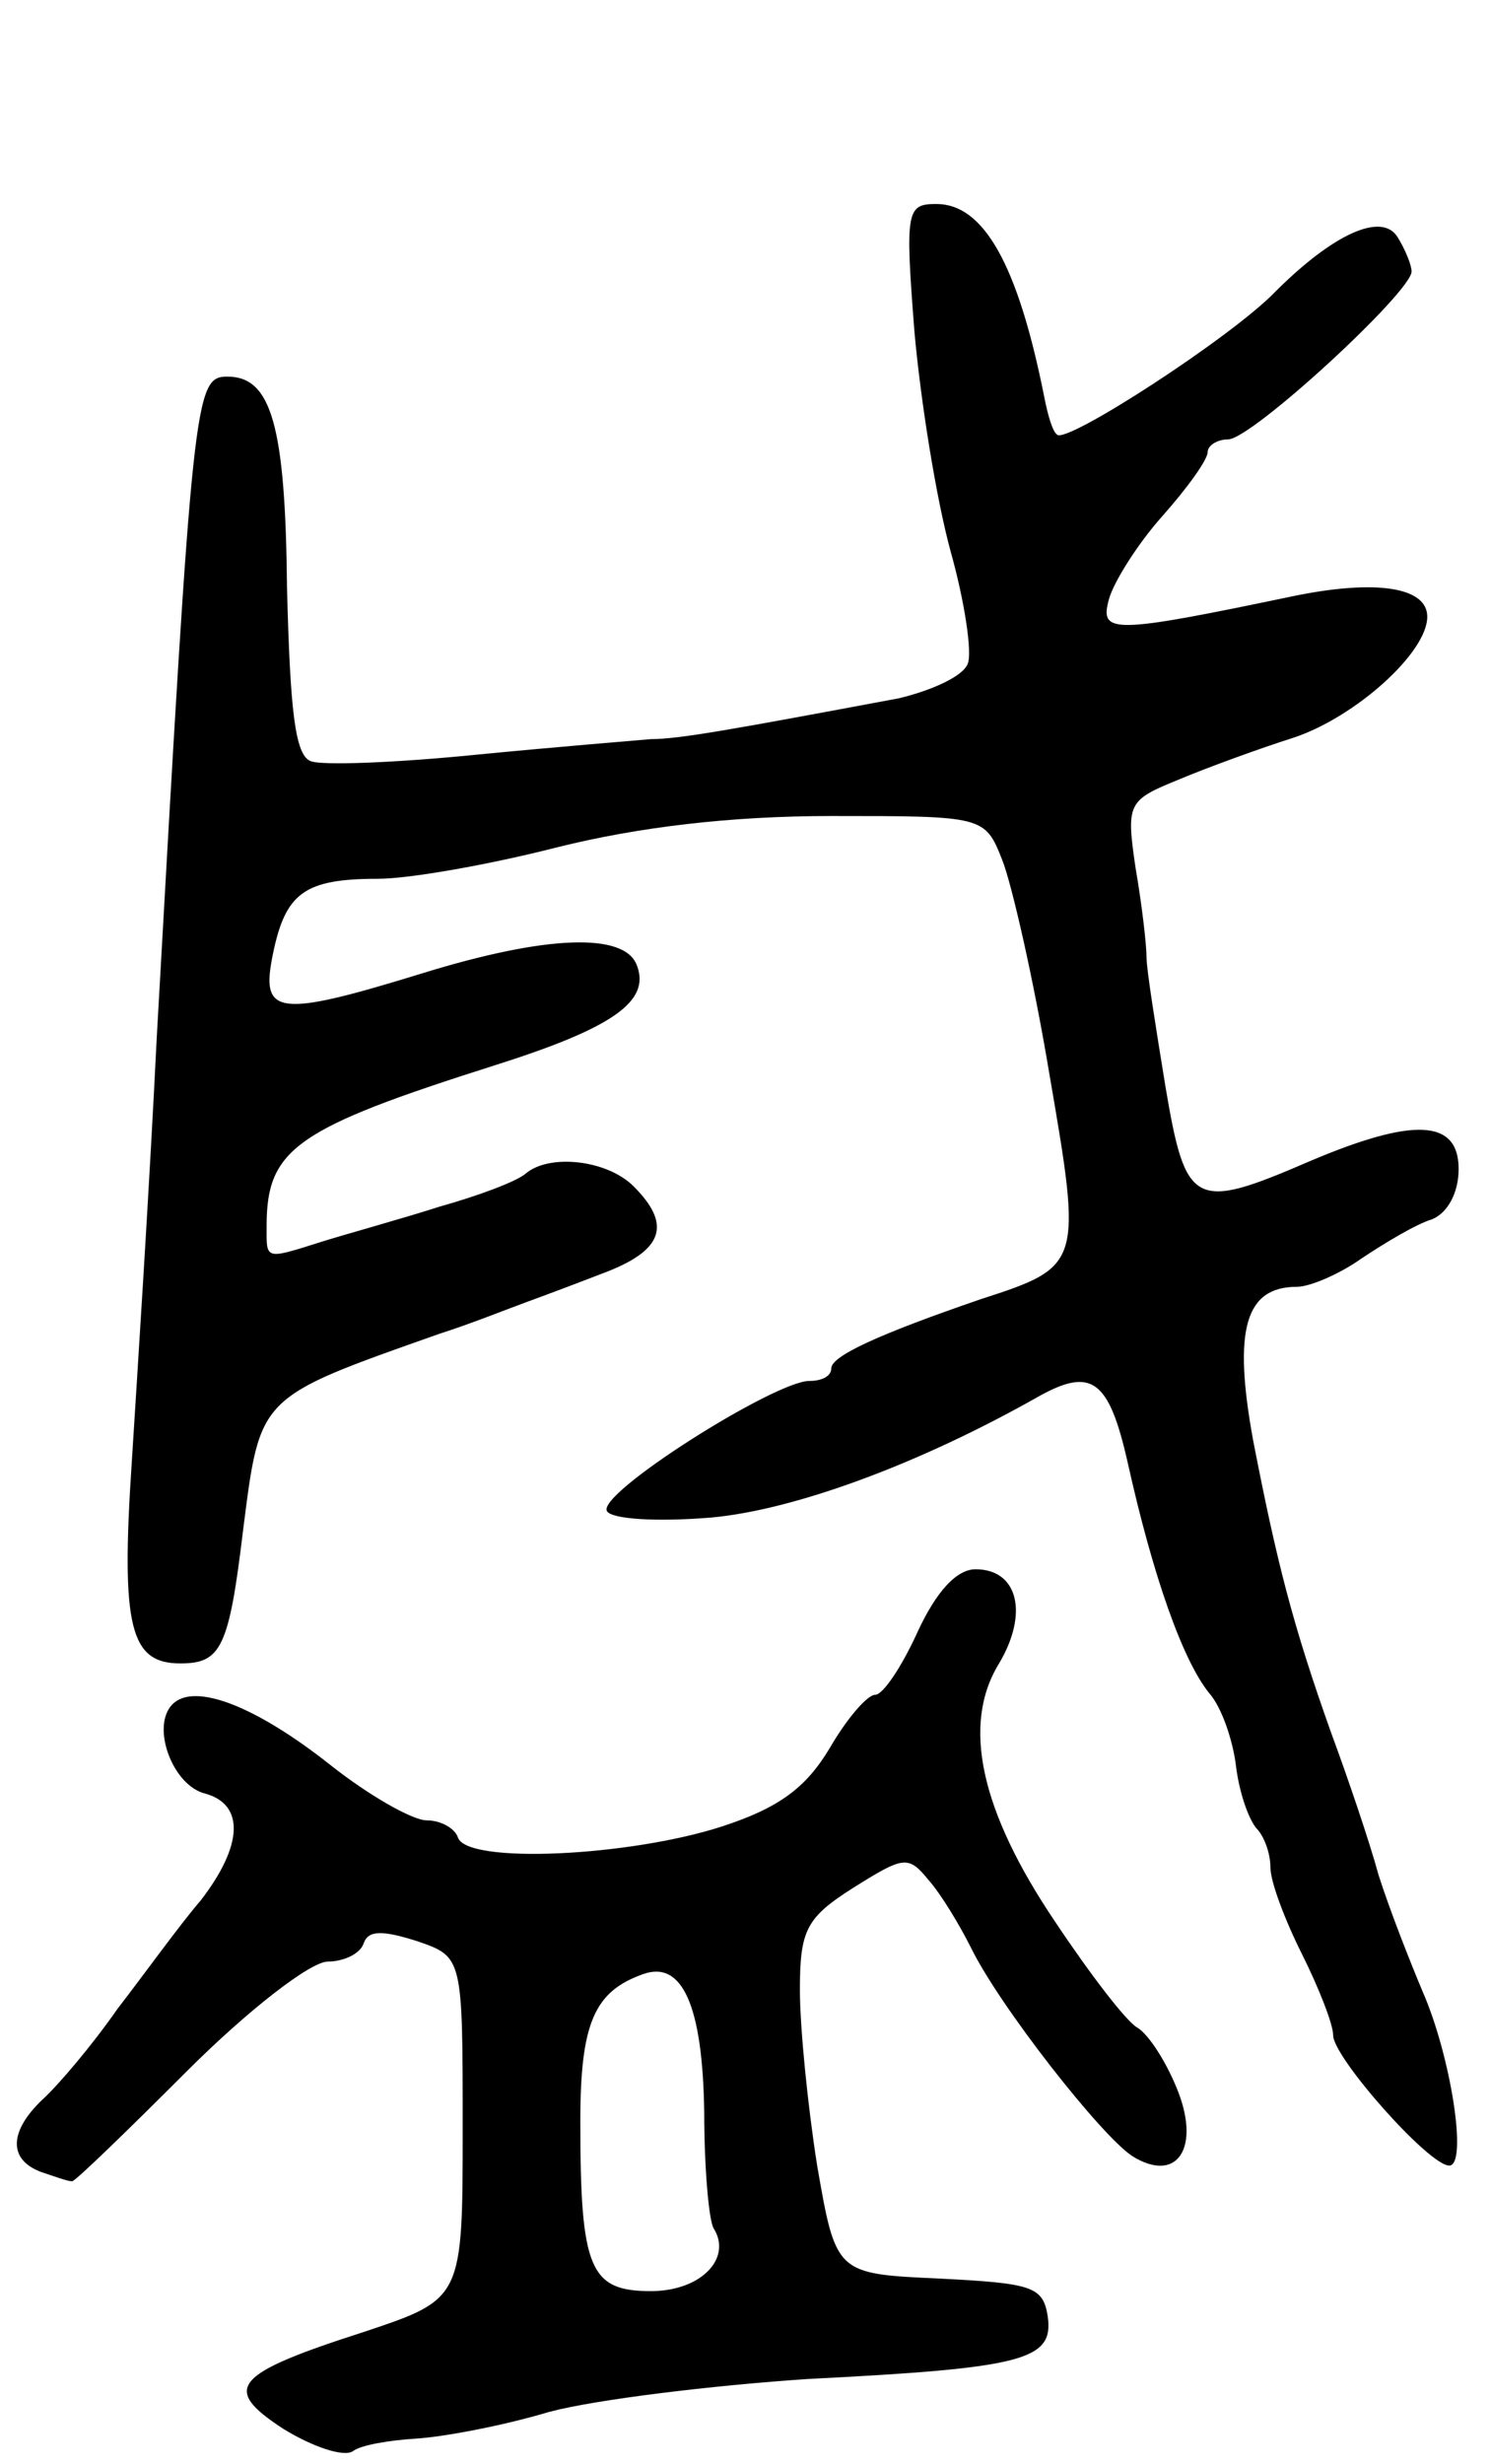 <svg version="1.0" xmlns="http://www.w3.org/2000/svg"
 width="95pt" height="157pt" viewBox="0 0 95 157"
 preserveAspectRatio="xMidYMid meet">
<g transform="translate(0,157) scale(0.1,-0.1)"
fill="#000000" stroke="none">
<path d="M583 1359 c4 -45 14 -107 23 -140 9 -32 14 -65 11 -72 -3 -8 -23 -17
-44 -22 -107 -20 -140 -26 -158 -26 -11 -1 -61 -5 -112 -10 -50 -5 -98 -7
-105 -4 -10 4 -13 33 -15 110 -1 104 -10 135 -38 135 -21 0 -22 -11 -45 -420
-5 -102 -13 -224 -16 -272 -7 -105 -1 -128 31 -128 26 0 31 10 40 85 11 86 9
84 125 125 19 6 44 16 55 20 11 4 35 13 53 20 35 14 40 30 16 54 -17 17 -54
21 -69 8 -6 -5 -30 -14 -55 -21 -25 -8 -58 -17 -74 -22 -38 -12 -36 -12 -36
10 0 49 19 62 145 102 76 24 100 41 91 64 -8 21 -58 19 -136 -5 -94 -29 -104
-27 -96 12 8 39 20 48 67 48 20 0 71 9 114 20 52 13 111 20 175 20 97 0 98 0
109 -28 6 -15 20 -76 30 -136 21 -122 21 -123 -44 -144 -64 -22 -95 -36 -95
-44 0 -5 -6 -8 -14 -8 -22 0 -136 -72 -129 -83 3 -5 31 -7 67 -4 53 5 132 34
208 77 34 19 45 11 57 -42 16 -72 35 -126 52 -147 8 -9 15 -30 17 -46 2 -17 8
-34 13 -40 5 -5 9 -16 9 -25 0 -9 9 -33 20 -55 11 -22 20 -45 20 -52 0 -14 61
-83 74 -83 12 0 1 70 -17 111 -8 19 -21 52 -28 74 -6 22 -20 63 -30 90 -25 70
-35 110 -50 187 -13 71 -5 98 28 98 8 0 27 8 41 18 15 10 35 22 45 25 10 4 17
17 17 32 0 32 -29 33 -95 5 -74 -32 -79 -29 -92 48 -6 37 -12 74 -12 82 0 8
-3 34 -7 57 -6 41 -5 43 27 56 19 8 52 20 74 27 39 13 85 54 85 77 0 19 -33
24 -86 13 -115 -24 -123 -24 -117 -2 3 11 18 35 34 53 16 18 29 36 29 41 0 4
6 8 13 8 15 0 117 94 117 107 0 4 -4 14 -9 22 -10 16 -41 2 -78 -35 -28 -29
-133 -97 -139 -91 -3 2 -6 13 -8 23 -17 86 -39 124 -69 124 -19 0 -20 -4 -14
-81z"/>
<path d="M585 530 c-10 -22 -22 -40 -27 -40 -5 0 -18 -15 -29 -34 -15 -25 -32
-38 -69 -50 -59 -19 -162 -24 -168 -7 -2 6 -11 11 -20 11 -9 0 -37 16 -61 35
-48 38 -87 53 -101 39 -14 -14 0 -52 21 -57 25 -7 24 -33 -3 -68 -13 -15 -36
-47 -53 -69 -16 -23 -38 -49 -48 -58 -21 -20 -22 -38 -1 -46 9 -3 17 -6 20 -6
2 0 35 32 73 70 39 39 79 70 90 70 10 0 21 5 23 12 3 8 12 8 34 1 29 -10 29
-10 29 -119 0 -109 0 -109 -63 -130 -84 -27 -91 -36 -51 -62 18 -11 38 -18 44
-14 5 4 24 7 40 8 17 1 55 8 85 17 30 8 105 17 165 21 138 7 157 12 153 40 -3
19 -10 21 -69 24 -66 3 -66 3 -78 72 -6 38 -11 88 -11 112 0 38 4 46 34 65 32
20 35 21 48 5 8 -9 20 -29 27 -43 18 -37 83 -120 103 -133 29 -18 44 6 28 44
-7 17 -18 34 -25 38 -7 4 -30 34 -52 67 -48 71 -60 126 -36 165 19 32 12 60
-15 60 -12 0 -25 -14 -37 -40z m-136 -306 c0 -36 3 -69 6 -74 12 -19 -8 -40
-40 -40 -39 0 -45 14 -45 108 0 63 9 83 40 94 25 9 38 -20 39 -88z"/>
</g>
</svg>
